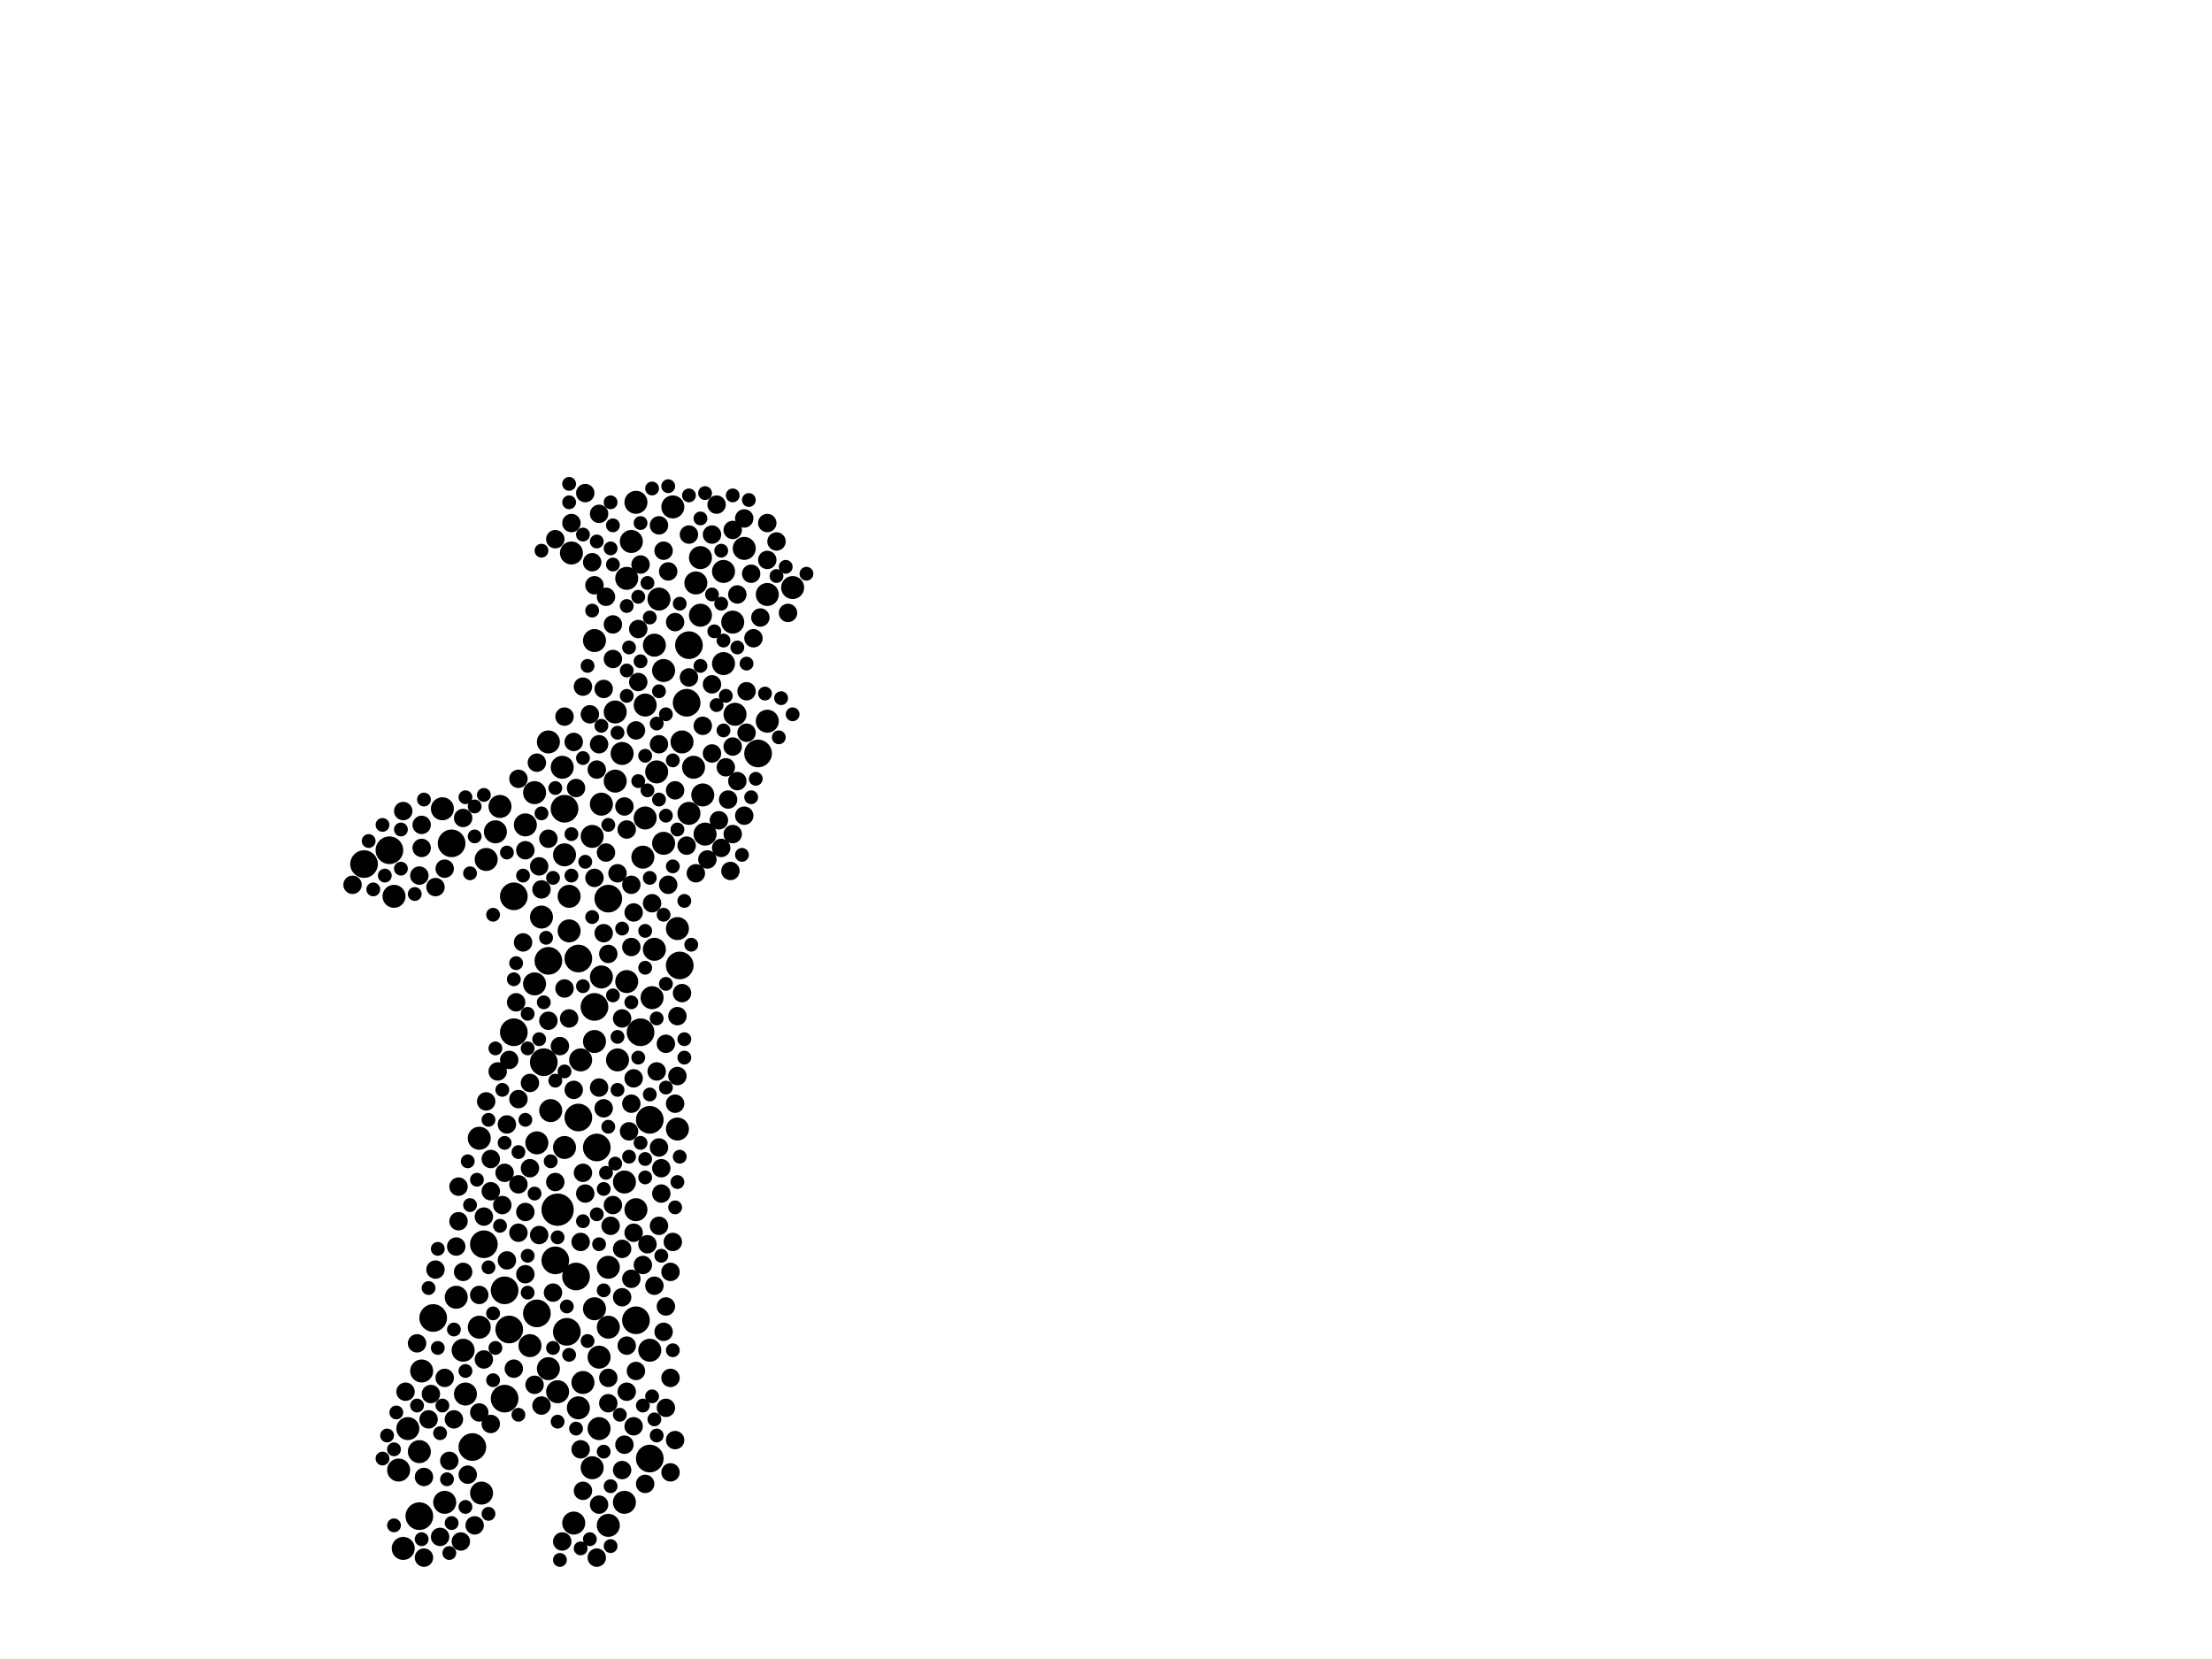 <?xml version="1.0" encoding="utf-8"?>
<svg xmlns="http://www.w3.org/2000/svg"
     xmlns:xlink="http://www.w3.org/1999/xlink" width="1920" height="1440" >

            <defs>
            <style type="text/css"><![CDATA[
circle {stroke: none;}
.c0 {fill: #000000;}
]]></style>
            </defs>
<rect x="0" y="0" width="1920" height="1440" fill="white"/>
<circle cx="484" cy="1050" r="14" class="c0"/>
<circle cx="564" cy="972" r="12" class="c0"/>
<circle cx="376" cy="1144" r="12" class="c0"/>
<circle cx="438" cy="1214" r="12" class="c0"/>
<circle cx="410" cy="1256" r="12" class="c0"/>
<circle cx="552" cy="1146" r="12" class="c0"/>
<circle cx="316" cy="750" r="12" class="c0"/>
<circle cx="420" cy="1080" r="12" class="c0"/>
<circle cx="492" cy="1156" r="12" class="c0"/>
<circle cx="338" cy="738" r="12" class="c0"/>
<circle cx="364" cy="1316" r="12" class="c0"/>
<circle cx="596" cy="610" r="12" class="c0"/>
<circle cx="658" cy="654" r="12" class="c0"/>
<circle cx="446" cy="896" r="12" class="c0"/>
<circle cx="500" cy="1108" r="12" class="c0"/>
<circle cx="502" cy="832" r="12" class="c0"/>
<circle cx="516" cy="874" r="12" class="c0"/>
<circle cx="598" cy="560" r="12" class="c0"/>
<circle cx="466" cy="1140" r="12" class="c0"/>
<circle cx="392" cy="732" r="12" class="c0"/>
<circle cx="502" cy="970" r="12" class="c0"/>
<circle cx="556" cy="896" r="12" class="c0"/>
<circle cx="446" cy="778" r="12" class="c0"/>
<circle cx="476" cy="834" r="12" class="c0"/>
<circle cx="490" cy="702" r="12" class="c0"/>
<circle cx="564" cy="1266" r="12" class="c0"/>
<circle cx="590" cy="838" r="12" class="c0"/>
<circle cx="482" cy="1094" r="12" class="c0"/>
<circle cx="442" cy="1154" r="12" class="c0"/>
<circle cx="438" cy="1120" r="12" class="c0"/>
<circle cx="518" cy="996" r="12" class="c0"/>
<circle cx="528" cy="780" r="12" class="c0"/>
<circle cx="472" cy="922" r="12" class="c0"/>
<circle cx="534" cy="618" r="10" class="c0"/>
<circle cx="544" cy="502" r="10" class="c0"/>
<circle cx="638" cy="620" r="10" class="c0"/>
<circle cx="646" cy="476" r="10" class="c0"/>
<circle cx="418" cy="1296" r="10" class="c0"/>
<circle cx="514" cy="1274" r="10" class="c0"/>
<circle cx="470" cy="796" r="10" class="c0"/>
<circle cx="520" cy="1240" r="10" class="c0"/>
<circle cx="504" cy="920" r="10" class="c0"/>
<circle cx="598" cy="706" r="10" class="c0"/>
<circle cx="636" cy="540" r="10" class="c0"/>
<circle cx="564" cy="1172" r="10" class="c0"/>
<circle cx="608" cy="534" r="10" class="c0"/>
<circle cx="402" cy="1172" r="10" class="c0"/>
<circle cx="568" cy="560" r="10" class="c0"/>
<circle cx="552" cy="436" r="10" class="c0"/>
<circle cx="516" cy="1136" r="10" class="c0"/>
<circle cx="366" cy="1190" r="10" class="c0"/>
<circle cx="490" cy="742" r="10" class="c0"/>
<circle cx="666" cy="516" r="10" class="c0"/>
<circle cx="364" cy="1260" r="10" class="c0"/>
<circle cx="430" cy="722" r="10" class="c0"/>
<circle cx="404" cy="1210" r="10" class="c0"/>
<circle cx="592" cy="644" r="10" class="c0"/>
<circle cx="522" cy="848" r="10" class="c0"/>
<circle cx="488" cy="666" r="10" class="c0"/>
<circle cx="520" cy="1178" r="10" class="c0"/>
<circle cx="584" cy="440" r="10" class="c0"/>
<circle cx="460" cy="1168" r="10" class="c0"/>
<circle cx="548" cy="470" r="10" class="c0"/>
<circle cx="542" cy="1026" r="10" class="c0"/>
<circle cx="502" cy="1222" r="10" class="c0"/>
<circle cx="464" cy="688" r="10" class="c0"/>
<circle cx="544" cy="852" r="10" class="c0"/>
<circle cx="528" cy="1324" r="10" class="c0"/>
<circle cx="478" cy="964" r="10" class="c0"/>
<circle cx="558" cy="744" r="10" class="c0"/>
<circle cx="342" cy="778" r="10" class="c0"/>
<circle cx="484" cy="1208" r="10" class="c0"/>
<circle cx="416" cy="988" r="10" class="c0"/>
<circle cx="396" cy="1126" r="10" class="c0"/>
<circle cx="572" cy="520" r="10" class="c0"/>
<circle cx="540" cy="654" r="10" class="c0"/>
<circle cx="434" cy="700" r="10" class="c0"/>
<circle cx="494" cy="808" r="10" class="c0"/>
<circle cx="612" cy="724" r="10" class="c0"/>
<circle cx="570" cy="670" r="10" class="c0"/>
<circle cx="516" cy="904" r="10" class="c0"/>
<circle cx="384" cy="702" r="10" class="c0"/>
<circle cx="534" cy="678" r="10" class="c0"/>
<circle cx="560" cy="612" r="10" class="c0"/>
<circle cx="576" cy="582" r="10" class="c0"/>
<circle cx="350" cy="1344" r="10" class="c0"/>
<circle cx="604" cy="506" r="10" class="c0"/>
<circle cx="416" cy="1152" r="10" class="c0"/>
<circle cx="386" cy="1304" r="10" class="c0"/>
<circle cx="552" cy="1050" r="10" class="c0"/>
<circle cx="560" cy="710" r="10" class="c0"/>
<circle cx="494" cy="778" r="10" class="c0"/>
<circle cx="490" cy="996" r="10" class="c0"/>
<circle cx="542" cy="1304" r="10" class="c0"/>
<circle cx="506" cy="1200" r="10" class="c0"/>
<circle cx="456" cy="716" r="10" class="c0"/>
<circle cx="522" cy="698" r="10" class="c0"/>
<circle cx="602" cy="666" r="10" class="c0"/>
<circle cx="628" cy="576" r="10" class="c0"/>
<circle cx="476" cy="1188" r="10" class="c0"/>
<circle cx="476" cy="644" r="10" class="c0"/>
<circle cx="516" cy="556" r="10" class="c0"/>
<circle cx="588" cy="980" r="10" class="c0"/>
<circle cx="608" cy="484" r="10" class="c0"/>
<circle cx="514" cy="726" r="10" class="c0"/>
<circle cx="576" cy="732" r="10" class="c0"/>
<circle cx="588" cy="806" r="10" class="c0"/>
<circle cx="568" cy="824" r="10" class="c0"/>
<circle cx="666" cy="626" r="10" class="c0"/>
<circle cx="464" cy="854" r="10" class="c0"/>
<circle cx="566" cy="866" r="10" class="c0"/>
<circle cx="498" cy="1322" r="10" class="c0"/>
<circle cx="422" cy="746" r="10" class="c0"/>
<circle cx="536" cy="920" r="10" class="c0"/>
<circle cx="466" cy="992" r="10" class="c0"/>
<circle cx="688" cy="510" r="10" class="c0"/>
<circle cx="528" cy="1152" r="10" class="c0"/>
<circle cx="528" cy="1100" r="10" class="c0"/>
<circle cx="610" cy="690" r="10" class="c0"/>
<circle cx="354" cy="1240" r="10" class="c0"/>
<circle cx="628" cy="496" r="10" class="c0"/>
<circle cx="496" cy="480" r="10" class="c0"/>
<circle cx="346" cy="1276" r="10" class="c0"/>
<circle cx="666" cy="486" r="8" class="c0"/>
<circle cx="646" cy="708" r="8" class="c0"/>
<circle cx="554" cy="592" r="8" class="c0"/>
<circle cx="582" cy="1104" r="8" class="c0"/>
<circle cx="540" cy="1276" r="8" class="c0"/>
<circle cx="550" cy="1070" r="8" class="c0"/>
<circle cx="450" cy="1028" r="8" class="c0"/>
<circle cx="506" cy="596" r="8" class="c0"/>
<circle cx="420" cy="1180" r="8" class="c0"/>
<circle cx="574" cy="1014" r="8" class="c0"/>
<circle cx="576" cy="478" r="8" class="c0"/>
<circle cx="378" cy="1102" r="8" class="c0"/>
<circle cx="518" cy="668" r="8" class="c0"/>
<circle cx="398" cy="1060" r="8" class="c0"/>
<circle cx="626" cy="736" r="8" class="c0"/>
<circle cx="548" cy="958" r="8" class="c0"/>
<circle cx="580" cy="768" r="8" class="c0"/>
<circle cx="532" cy="572" r="8" class="c0"/>
<circle cx="532" cy="542" r="8" class="c0"/>
<circle cx="580" cy="496" r="8" class="c0"/>
<circle cx="574" cy="1036" r="8" class="c0"/>
<circle cx="368" cy="1282" r="8" class="c0"/>
<circle cx="640" cy="516" r="8" class="c0"/>
<circle cx="618" cy="594" r="8" class="c0"/>
<circle cx="544" cy="1208" r="8" class="c0"/>
<circle cx="604" cy="758" r="8" class="c0"/>
<circle cx="374" cy="1210" r="8" class="c0"/>
<circle cx="528" cy="828" r="8" class="c0"/>
<circle cx="454" cy="818" r="8" class="c0"/>
<circle cx="584" cy="1078" r="8" class="c0"/>
<circle cx="500" cy="684" r="8" class="c0"/>
<circle cx="544" cy="720" r="8" class="c0"/>
<circle cx="406" cy="1280" r="8" class="c0"/>
<circle cx="578" cy="1222" r="8" class="c0"/>
<circle cx="550" cy="1238" r="8" class="c0"/>
<circle cx="598" cy="464" r="8" class="c0"/>
<circle cx="456" cy="1106" r="8" class="c0"/>
<circle cx="588" cy="882" r="8" class="c0"/>
<circle cx="460" cy="1014" r="8" class="c0"/>
<circle cx="494" cy="884" r="8" class="c0"/>
<circle cx="542" cy="700" r="8" class="c0"/>
<circle cx="660" cy="536" r="8" class="c0"/>
<circle cx="516" cy="508" r="8" class="c0"/>
<circle cx="470" cy="1220" r="8" class="c0"/>
<circle cx="436" cy="1046" r="8" class="c0"/>
<circle cx="552" cy="1190" r="8" class="c0"/>
<circle cx="440" cy="976" r="8" class="c0"/>
<circle cx="520" cy="446" r="8" class="c0"/>
<circle cx="470" cy="772" r="8" class="c0"/>
<circle cx="572" cy="646" r="8" class="c0"/>
<circle cx="480" cy="1122" r="8" class="c0"/>
<circle cx="566" cy="784" r="8" class="c0"/>
<circle cx="446" cy="1188" r="8" class="c0"/>
<circle cx="640" cy="678" r="8" class="c0"/>
<circle cx="526" cy="740" r="8" class="c0"/>
<circle cx="646" cy="450" r="8" class="c0"/>
<circle cx="524" cy="810" r="8" class="c0"/>
<circle cx="526" cy="518" r="8" class="c0"/>
<circle cx="440" cy="1094" r="8" class="c0"/>
<circle cx="382" cy="1334" r="8" class="c0"/>
<circle cx="386" cy="754" r="8" class="c0"/>
<circle cx="398" cy="1030" r="8" class="c0"/>
<circle cx="386" cy="1196" r="8" class="c0"/>
<circle cx="372" cy="1232" r="8" class="c0"/>
<circle cx="416" cy="1226" r="8" class="c0"/>
<circle cx="520" cy="646" r="8" class="c0"/>
<circle cx="498" cy="644" r="8" class="c0"/>
<circle cx="366" cy="736" r="8" class="c0"/>
<circle cx="498" cy="946" r="8" class="c0"/>
<circle cx="588" cy="934" r="8" class="c0"/>
<circle cx="350" cy="704" r="8" class="c0"/>
<circle cx="520" cy="1306" r="8" class="c0"/>
<circle cx="558" cy="1098" r="8" class="c0"/>
<circle cx="524" cy="962" r="8" class="c0"/>
<circle cx="618" cy="464" r="8" class="c0"/>
<circle cx="578" cy="906" r="8" class="c0"/>
<circle cx="504" cy="1078" r="8" class="c0"/>
<circle cx="518" cy="1352" r="8" class="c0"/>
<circle cx="684" cy="532" r="8" class="c0"/>
<circle cx="476" cy="886" r="8" class="c0"/>
<circle cx="402" cy="1104" r="8" class="c0"/>
<circle cx="546" cy="982" r="8" class="c0"/>
<circle cx="622" cy="438" r="8" class="c0"/>
<circle cx="422" cy="956" r="8" class="c0"/>
<circle cx="450" cy="676" r="8" class="c0"/>
<circle cx="586" cy="540" r="8" class="c0"/>
<circle cx="582" cy="1196" r="8" class="c0"/>
<circle cx="648" cy="600" r="8" class="c0"/>
<circle cx="554" cy="546" r="8" class="c0"/>
<circle cx="576" cy="1156" r="8" class="c0"/>
<circle cx="438" cy="1018" r="8" class="c0"/>
<circle cx="450" cy="954" r="8" class="c0"/>
<circle cx="508" cy="428" r="8" class="c0"/>
<circle cx="552" cy="634" r="8" class="c0"/>
<circle cx="416" cy="1124" r="8" class="c0"/>
<circle cx="468" cy="1072" r="8" class="c0"/>
<circle cx="426" cy="1006" r="8" class="c0"/>
<circle cx="548" cy="822" r="8" class="c0"/>
<circle cx="520" cy="944" r="8" class="c0"/>
<circle cx="636" cy="460" r="8" class="c0"/>
<circle cx="490" cy="622" r="8" class="c0"/>
<circle cx="586" cy="958" r="8" class="c0"/>
<circle cx="618" cy="654" r="8" class="c0"/>
<circle cx="570" cy="930" r="8" class="c0"/>
<circle cx="506" cy="1018" r="8" class="c0"/>
<circle cx="582" cy="1278" r="8" class="c0"/>
<circle cx="548" cy="1110" r="8" class="c0"/>
<circle cx="666" cy="454" r="8" class="c0"/>
<circle cx="516" cy="762" r="8" class="c0"/>
<circle cx="592" cy="862" r="8" class="c0"/>
<circle cx="524" cy="598" r="8" class="c0"/>
<circle cx="450" cy="1070" r="8" class="c0"/>
<circle cx="432" cy="930" r="8" class="c0"/>
<circle cx="632" cy="694" r="8" class="c0"/>
<circle cx="394" cy="1232" r="8" class="c0"/>
<circle cx="482" cy="1026" r="8" class="c0"/>
<circle cx="514" cy="488" r="8" class="c0"/>
<circle cx="476" cy="728" r="8" class="c0"/>
<circle cx="364" cy="760" r="8" class="c0"/>
<circle cx="362" cy="1166" r="8" class="c0"/>
<circle cx="460" cy="940" r="8" class="c0"/>
<circle cx="568" cy="1116" r="8" class="c0"/>
<circle cx="532" cy="1046" r="8" class="c0"/>
<circle cx="550" cy="936" r="8" class="c0"/>
<circle cx="456" cy="1052" r="8" class="c0"/>
<circle cx="542" cy="1254" r="8" class="c0"/>
<circle cx="426" cy="1236" r="8" class="c0"/>
<circle cx="586" cy="686" r="8" class="c0"/>
<circle cx="598" cy="588" r="8" class="c0"/>
<circle cx="634" cy="756" r="8" class="c0"/>
<circle cx="550" cy="792" r="8" class="c0"/>
<circle cx="572" cy="996" r="8" class="c0"/>
<circle cx="468" cy="752" r="8" class="c0"/>
<circle cx="412" cy="1324" r="8" class="c0"/>
<circle cx="636" cy="648" r="8" class="c0"/>
<circle cx="528" cy="1218" r="8" class="c0"/>
<circle cx="400" cy="1338" r="8" class="c0"/>
<circle cx="528" cy="1196" r="8" class="c0"/>
<circle cx="544" cy="1168" r="8" class="c0"/>
<circle cx="488" cy="1338" r="8" class="c0"/>
<circle cx="562" cy="1080" r="8" class="c0"/>
<circle cx="530" cy="1064" r="8" class="c0"/>
<circle cx="496" cy="454" r="8" class="c0"/>
<circle cx="586" cy="1250" r="8" class="c0"/>
<circle cx="506" cy="1294" r="8" class="c0"/>
<circle cx="614" cy="746" r="8" class="c0"/>
<circle cx="572" cy="1064" r="8" class="c0"/>
<circle cx="548" cy="768" r="8" class="c0"/>
<circle cx="572" cy="456" r="8" class="c0"/>
<circle cx="426" cy="1034" r="8" class="c0"/>
<circle cx="610" cy="630" r="8" class="c0"/>
<circle cx="482" cy="468" r="8" class="c0"/>
<circle cx="368" cy="1352" r="8" class="c0"/>
<circle cx="448" cy="870" r="8" class="c0"/>
<circle cx="560" cy="1288" r="8" class="c0"/>
<circle cx="352" cy="1208" r="8" class="c0"/>
<circle cx="578" cy="1134" r="8" class="c0"/>
<circle cx="596" cy="734" r="8" class="c0"/>
<circle cx="508" cy="1036" r="8" class="c0"/>
<circle cx="490" cy="858" r="8" class="c0"/>
<circle cx="540" cy="884" r="8" class="c0"/>
<circle cx="396" cy="1082" r="8" class="c0"/>
<circle cx="390" cy="1268" r="8" class="c0"/>
<circle cx="540" cy="1126" r="8" class="c0"/>
<circle cx="402" cy="710" r="8" class="c0"/>
<circle cx="306" cy="768" r="8" class="c0"/>
<circle cx="504" cy="1258" r="8" class="c0"/>
<circle cx="456" cy="738" r="8" class="c0"/>
<circle cx="630" cy="666" r="8" class="c0"/>
<circle cx="442" cy="920" r="8" class="c0"/>
<circle cx="366" cy="716" r="8" class="c0"/>
<circle cx="540" cy="1084" r="8" class="c0"/>
<circle cx="464" cy="1202" r="8" class="c0"/>
<circle cx="512" cy="620" r="8" class="c0"/>
<circle cx="536" cy="758" r="8" class="c0"/>
<circle cx="654" cy="554" r="8" class="c0"/>
<circle cx="636" cy="724" r="8" class="c0"/>
<circle cx="466" cy="662" r="8" class="c0"/>
<circle cx="648" cy="636" r="8" class="c0"/>
<circle cx="420" cy="1056" r="8" class="c0"/>
<circle cx="674" cy="470" r="8" class="c0"/>
<circle cx="556" cy="490" r="8" class="c0"/>
<circle cx="378" cy="770" r="8" class="c0"/>
<circle cx="486" cy="908" r="8" class="c0"/>
<circle cx="624" cy="712" r="8" class="c0"/>
<circle cx="652" cy="498" r="8" class="c0"/>
<circle cx="622" cy="612" r="6" class="c0"/>
<circle cx="560" cy="1022" r="6" class="c0"/>
<circle cx="644" cy="742" r="6" class="c0"/>
<circle cx="518" cy="470" r="6" class="c0"/>
<circle cx="558" cy="1220" r="6" class="c0"/>
<circle cx="512" cy="1336" r="6" class="c0"/>
<circle cx="510" cy="578" r="6" class="c0"/>
<circle cx="628" cy="556" r="6" class="c0"/>
<circle cx="382" cy="1244" r="6" class="c0"/>
<circle cx="526" cy="1018" r="6" class="c0"/>
<circle cx="536" cy="900" r="6" class="c0"/>
<circle cx="562" cy="686" r="6" class="c0"/>
<circle cx="380" cy="1170" r="6" class="c0"/>
<circle cx="560" cy="808" r="6" class="c0"/>
<circle cx="578" cy="620" r="6" class="c0"/>
<circle cx="586" cy="1048" r="6" class="c0"/>
<circle cx="546" cy="1004" r="6" class="c0"/>
<circle cx="514" cy="796" r="6" class="c0"/>
<circle cx="458" cy="1122" r="6" class="c0"/>
<circle cx="470" cy="706" r="6" class="c0"/>
<circle cx="594" cy="918" r="6" class="c0"/>
<circle cx="594" cy="902" r="6" class="c0"/>
<circle cx="626" cy="478" r="6" class="c0"/>
<circle cx="584" cy="752" r="6" class="c0"/>
<circle cx="334" cy="760" r="6" class="c0"/>
<circle cx="406" cy="1008" r="6" class="c0"/>
<circle cx="438" cy="992" r="6" class="c0"/>
<circle cx="518" cy="1054" r="6" class="c0"/>
<circle cx="484" cy="1234" r="6" class="c0"/>
<circle cx="564" cy="536" r="6" class="c0"/>
<circle cx="530" cy="436" r="6" class="c0"/>
<circle cx="618" cy="516" r="6" class="c0"/>
<circle cx="530" cy="1342" r="6" class="c0"/>
<circle cx="448" cy="836" r="6" class="c0"/>
<circle cx="566" cy="1212" r="6" class="c0"/>
<circle cx="332" cy="716" r="6" class="c0"/>
<circle cx="508" cy="748" r="6" class="c0"/>
<circle cx="524" cy="1032" r="6" class="c0"/>
<circle cx="494" cy="1176" r="6" class="c0"/>
<circle cx="544" cy="526" r="6" class="c0"/>
<circle cx="506" cy="658" r="6" class="c0"/>
<circle cx="482" cy="684" r="6" class="c0"/>
<circle cx="494" cy="436" r="6" class="c0"/>
<circle cx="546" cy="562" r="6" class="c0"/>
<circle cx="544" cy="604" r="6" class="c0"/>
<circle cx="588" cy="720" r="6" class="c0"/>
<circle cx="688" cy="620" r="6" class="c0"/>
<circle cx="414" cy="1024" r="6" class="c0"/>
<circle cx="554" cy="918" r="6" class="c0"/>
<circle cx="572" cy="694" r="6" class="c0"/>
<circle cx="420" cy="690" r="6" class="c0"/>
<circle cx="530" cy="476" r="6" class="c0"/>
<circle cx="372" cy="1118" r="6" class="c0"/>
<circle cx="564" cy="950" r="6" class="c0"/>
<circle cx="594" cy="782" r="6" class="c0"/>
<circle cx="530" cy="1290" r="6" class="c0"/>
<circle cx="640" cy="562" r="6" class="c0"/>
<circle cx="468" cy="902" r="6" class="c0"/>
<circle cx="342" cy="1258" r="6" class="c0"/>
<circle cx="578" cy="854" r="6" class="c0"/>
<circle cx="478" cy="1008" r="6" class="c0"/>
<circle cx="450" cy="1000" r="6" class="c0"/>
<circle cx="500" cy="1240" r="6" class="c0"/>
<circle cx="428" cy="1140" r="6" class="c0"/>
<circle cx="408" cy="1046" r="6" class="c0"/>
<circle cx="588" cy="1026" r="6" class="c0"/>
<circle cx="394" cy="1154" r="6" class="c0"/>
<circle cx="524" cy="1260" r="6" class="c0"/>
<circle cx="598" cy="430" r="6" class="c0"/>
<circle cx="636" cy="430" r="6" class="c0"/>
<circle cx="434" cy="1064" r="6" class="c0"/>
<circle cx="540" cy="806" r="6" class="c0"/>
<circle cx="608" cy="450" r="6" class="c0"/>
<circle cx="464" cy="1036" r="6" class="c0"/>
<circle cx="458" cy="1090" r="6" class="c0"/>
<circle cx="570" cy="1246" r="6" class="c0"/>
<circle cx="514" cy="530" r="6" class="c0"/>
<circle cx="576" cy="794" r="6" class="c0"/>
<circle cx="584" cy="1172" r="6" class="c0"/>
<circle cx="324" cy="772" r="6" class="c0"/>
<circle cx="504" cy="1344" r="6" class="c0"/>
<circle cx="450" cy="1228" r="6" class="c0"/>
<circle cx="520" cy="1080" r="6" class="c0"/>
<circle cx="492" cy="1134" r="6" class="c0"/>
<circle cx="484" cy="1074" r="6" class="c0"/>
<circle cx="544" cy="582" r="6" class="c0"/>
<circle cx="648" cy="576" r="6" class="c0"/>
<circle cx="342" cy="1324" r="6" class="c0"/>
<circle cx="486" cy="1354" r="6" class="c0"/>
<circle cx="652" cy="692" r="6" class="c0"/>
<circle cx="528" cy="978" r="6" class="c0"/>
<circle cx="510" cy="1164" r="6" class="c0"/>
<circle cx="408" cy="758" r="6" class="c0"/>
<circle cx="564" cy="762" r="6" class="c0"/>
<circle cx="430" cy="1170" r="6" class="c0"/>
<circle cx="682" cy="492" r="6" class="c0"/>
<circle cx="532" cy="456" r="6" class="c0"/>
<circle cx="580" cy="422" r="6" class="c0"/>
<circle cx="424" cy="1100" r="6" class="c0"/>
<circle cx="678" cy="606" r="6" class="c0"/>
<circle cx="496" cy="724" r="6" class="c0"/>
<circle cx="428" cy="1198" r="6" class="c0"/>
<circle cx="456" cy="972" r="6" class="c0"/>
<circle cx="412" cy="726" r="6" class="c0"/>
<circle cx="524" cy="1120" r="6" class="c0"/>
<circle cx="482" cy="938" r="6" class="c0"/>
<circle cx="424" cy="972" r="6" class="c0"/>
<circle cx="496" cy="760" r="6" class="c0"/>
<circle cx="390" cy="1348" r="6" class="c0"/>
<circle cx="554" cy="678" r="6" class="c0"/>
<circle cx="548" cy="870" r="6" class="c0"/>
<circle cx="480" cy="1170" r="6" class="c0"/>
<circle cx="578" cy="708" r="6" class="c0"/>
<circle cx="560" cy="840" r="6" class="c0"/>
<circle cx="388" cy="1284" r="6" class="c0"/>
<circle cx="404" cy="1308" r="6" class="c0"/>
<circle cx="536" cy="946" r="6" class="c0"/>
<circle cx="590" cy="1004" r="6" class="c0"/>
<circle cx="404" cy="1190" r="6" class="c0"/>
<circle cx="556" cy="574" r="6" class="c0"/>
<circle cx="424" cy="1314" r="6" class="c0"/>
<circle cx="472" cy="870" r="6" class="c0"/>
<circle cx="506" cy="1060" r="6" class="c0"/>
<circle cx="436" cy="946" r="6" class="c0"/>
<circle cx="470" cy="478" r="6" class="c0"/>
<circle cx="532" cy="490" r="6" class="c0"/>
<circle cx="528" cy="716" r="6" class="c0"/>
<circle cx="494" cy="420" r="6" class="c0"/>
<circle cx="572" cy="600" r="6" class="c0"/>
<circle cx="700" cy="498" r="6" class="c0"/>
<circle cx="566" cy="424" r="6" class="c0"/>
<circle cx="664" cy="602" r="6" class="c0"/>
<circle cx="362" cy="1220" r="6" class="c0"/>
<circle cx="554" cy="518" r="6" class="c0"/>
<circle cx="392" cy="1322" r="6" class="c0"/>
<circle cx="562" cy="506" r="6" class="c0"/>
<circle cx="446" cy="850" r="6" class="c0"/>
<circle cx="458" cy="880" r="6" class="c0"/>
<circle cx="676" cy="640" r="6" class="c0"/>
<circle cx="366" cy="1336" r="6" class="c0"/>
<circle cx="480" cy="762" r="6" class="c0"/>
<circle cx="584" cy="660" r="6" class="c0"/>
<circle cx="560" cy="656" r="6" class="c0"/>
<circle cx="368" cy="694" r="6" class="c0"/>
<circle cx="412" cy="700" r="6" class="c0"/>
<circle cx="628" cy="634" r="6" class="c0"/>
<circle cx="626" cy="524" r="6" class="c0"/>
<circle cx="590" cy="524" r="6" class="c0"/>
<circle cx="440" cy="740" r="6" class="c0"/>
<circle cx="348" cy="720" r="6" class="c0"/>
<circle cx="348" cy="754" r="6" class="c0"/>
<circle cx="556" cy="992" r="6" class="c0"/>
<circle cx="522" cy="630" r="6" class="c0"/>
<circle cx="320" cy="730" r="6" class="c0"/>
<circle cx="570" cy="884" r="6" class="c0"/>
<circle cx="384" cy="1220" r="6" class="c0"/>
<circle cx="570" cy="628" r="6" class="c0"/>
<circle cx="574" cy="1090" r="6" class="c0"/>
<circle cx="534" cy="1010" r="6" class="c0"/>
<circle cx="620" cy="548" r="6" class="c0"/>
<circle cx="600" cy="820" r="6" class="c0"/>
<circle cx="532" cy="864" r="6" class="c0"/>
<circle cx="490" cy="930" r="6" class="c0"/>
<circle cx="430" cy="910" r="6" class="c0"/>
<circle cx="538" cy="1228" r="6" class="c0"/>
<circle cx="454" cy="760" r="6" class="c0"/>
<circle cx="656" cy="676" r="6" class="c0"/>
<circle cx="612" cy="428" r="6" class="c0"/>
<circle cx="474" cy="814" r="6" class="c0"/>
<circle cx="380" cy="1084" r="6" class="c0"/>
<circle cx="630" cy="604" r="6" class="c0"/>
<circle cx="336" cy="1246" r="6" class="c0"/>
<circle cx="344" cy="1226" r="6" class="c0"/>
<circle cx="360" cy="776" r="6" class="c0"/>
<circle cx="458" cy="910" r="6" class="c0"/>
<circle cx="536" cy="636" r="6" class="c0"/>
<circle cx="650" cy="434" r="6" class="c0"/>
<circle cx="332" cy="1266" r="6" class="c0"/>
<circle cx="568" cy="1232" r="6" class="c0"/>
<circle cx="506" cy="464" r="6" class="c0"/>
<circle cx="404" cy="692" r="6" class="c0"/>
<circle cx="578" cy="944" r="6" class="c0"/>
<circle cx="428" cy="794" r="6" class="c0"/>
<circle cx="556" cy="454" r="6" class="c0"/>
<circle cx="674" cy="500" r="6" class="c0"/>
<circle cx="506" cy="856" r="6" class="c0"/>
<circle cx="608" cy="578" r="6" class="c0"/>
<circle cx="560" cy="1006" r="6" class="c0"/>
</svg>
